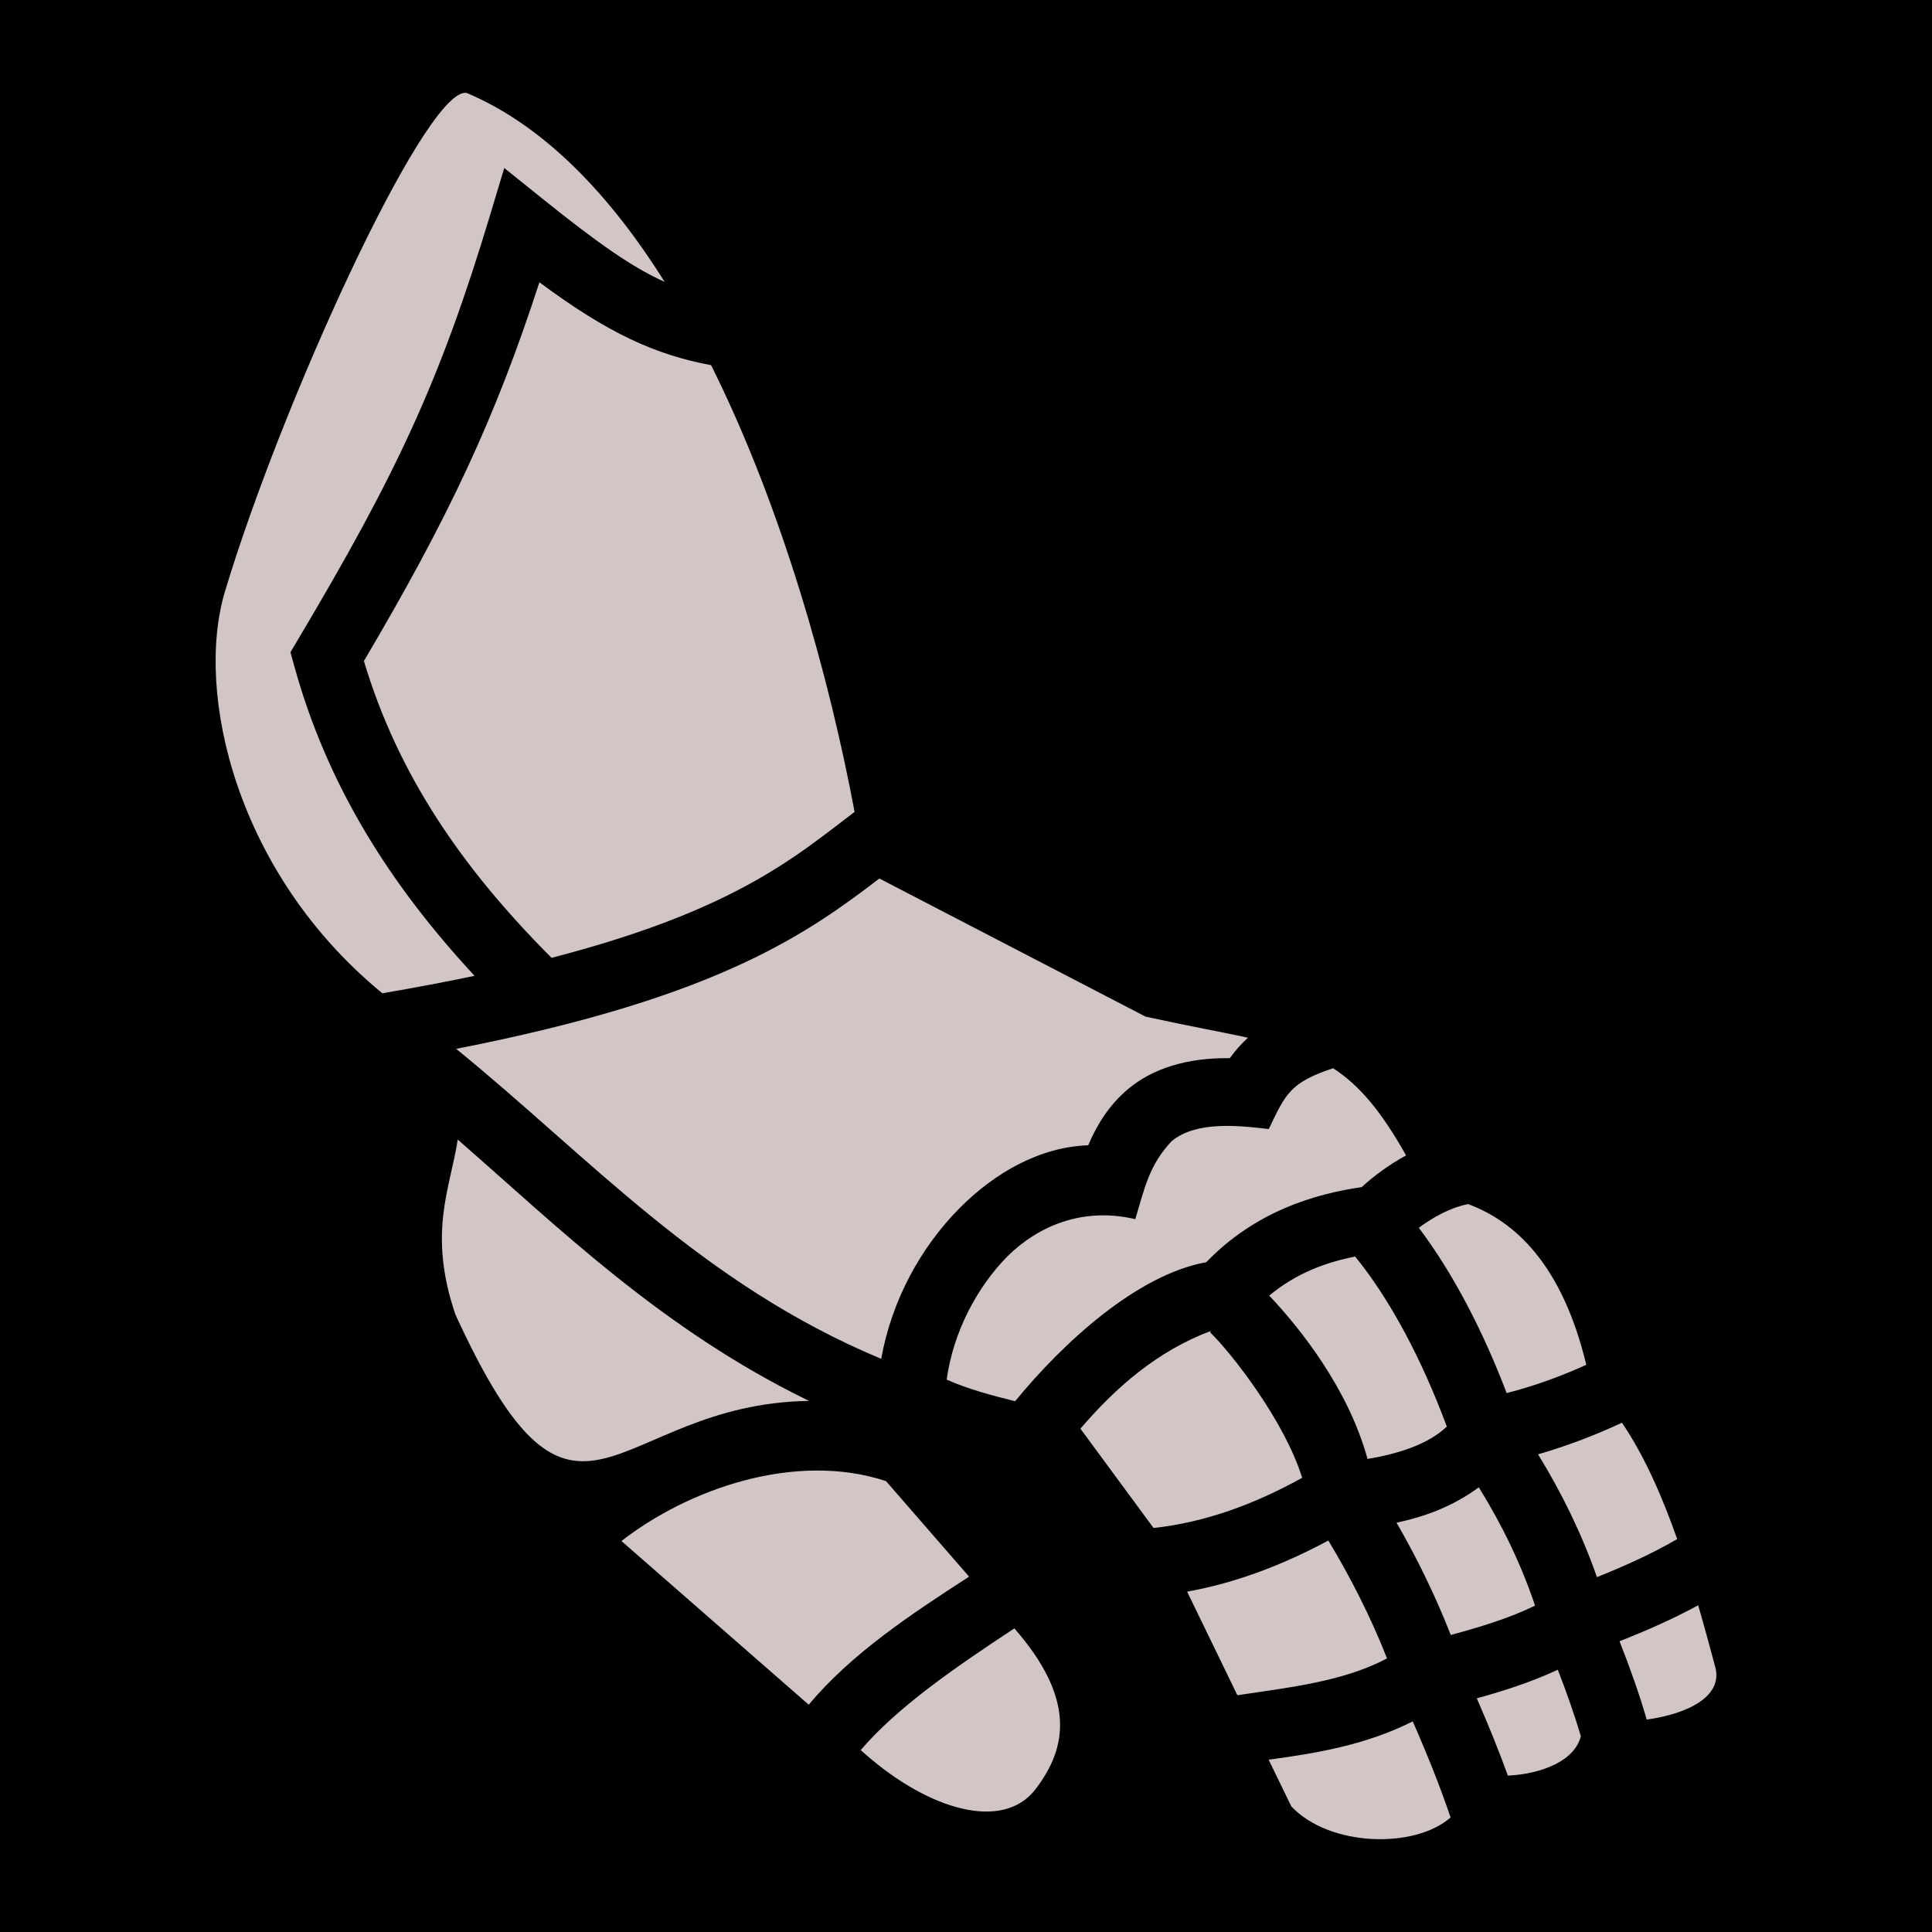 <?xml version="1.0" encoding="UTF-8" standalone="no"?>
<!DOCTYPE svg PUBLIC "-//W3C//DTD SVG 1.1//EN" "http://www.w3.org/Graphics/SVG/1.1/DTD/svg11.dtd">
<svg width="100%" height="100%" viewBox="0 0 512 512" version="1.1" xmlns="http://www.w3.org/2000/svg" xmlns:xlink="http://www.w3.org/1999/xlink" xml:space="preserve" xmlns:serif="http://www.serif.com/" style="fill-rule:evenodd;clip-rule:evenodd;stroke-linejoin:round;stroke-miterlimit:2;">
    <rect x="0" y="0" width="512" height="512" style="fill-rule:nonzero;"/>
    <path d="M123.153,24.602C111.804,25.366 74.361,107.607 59.608,156.776C51.562,183.594 62.591,231.51 101.331,263.226C110.144,261.724 118.277,260.179 125.765,258.6C103.292,234.38 86.717,208.112 77.993,176.541L76.972,172.842L78.935,169.543C105.07,125.618 116.616,100.995 129.785,57.303L133.634,44.53L144.036,52.881C158.66,64.624 167.756,70.965 176.134,74.69C161.706,51.7 144.293,33.33 123.674,24.63C123.502,24.6 123.328,24.59 123.154,24.602L123.153,24.602ZM142.944,74.805C131.22,110.981 118.803,137.295 96.436,175.184C105.44,205.162 122.182,229.8 146.169,253.834C164.913,248.977 178.757,243.905 189.552,238.856C206.427,230.962 216.066,223.126 226.472,215.155C219.94,180.245 207.528,135.015 188.454,96.78C173.7,94.011 161.258,88.407 142.944,74.805ZM233.038,232.813C223.882,239.835 213.242,247.646 197.177,255.16C179.812,263.283 156.23,271.047 120.887,277.953C156.236,306.712 185.792,340.166 233.53,360.11C236.32,344.497 244.039,330.578 254.14,320.328C263.687,310.64 275.749,303.945 288.392,303.508C290.594,298.306 293.77,292.951 298.985,288.578C305.395,283.204 314.611,280.255 325.917,280.422C327.328,278.453 328.939,276.635 330.724,274.998C323.34,273.395 314.534,271.83 303.579,269.412L233.038,232.813ZM353.313,283.112C353.273,283.121 353.229,283.124 353.188,283.133C341.924,286.862 340.674,289.909 336.241,299.211C327.757,298.206 316.994,297.13 310.551,302.371C304.534,308.684 303.272,315.067 300.866,323.086C286.854,319.81 275.096,324.928 266.962,332.963C258.93,341.113 252.612,352.979 250.88,365.613C256.806,368.241 262.989,369.827 269.019,371.34C281.709,355.842 301.289,337.827 319.679,334.489C332.674,321.045 348.348,316.409 360.862,314.598C364.431,311.335 368.381,308.515 372.626,306.198C365.994,294.412 360.221,287.576 353.313,283.112ZM121.302,301.994C119.335,314.928 113.305,326.567 120.662,348.299C153.022,418.954 161.704,372.029 214.397,371.252C175.453,352.314 148.271,325.515 121.302,301.994ZM389.067,319.096C384.197,320.068 379.724,322.632 376.005,325.376C385.202,337.625 392.992,352.689 399.285,369.186C407.201,367.134 414.035,364.574 420.388,361.68C413.915,334.918 401.437,323.704 389.068,319.096L389.067,319.096ZM359.132,333.002C351.456,334.511 343.544,337.362 336.358,343.352C344.725,352.196 357.334,368.125 362.411,386.635C370.043,385.367 378.321,382.937 383.417,378.059C376.809,360.201 368.359,344.329 359.132,333.002ZM320.993,352.67C306.68,358.027 295.736,367.651 286.319,378.608L305.702,404.932C319.398,403.442 332.341,398.678 345.092,391.633C340.402,376.535 326.472,358.721 320.645,353.026L320.993,352.67ZM429.841,377.035C423.162,380.134 415.868,383.02 407.604,385.41C413.927,395.73 419.222,406.548 423.206,417.953C430.909,414.883 438.108,411.581 444.47,407.871C440.506,396.591 435.79,385.816 429.84,377.035L429.841,377.035ZM164.687,408.39L214.325,451.767C225.599,438.251 241.369,427.827 256.817,417.825L234.797,392.505C210.463,384.495 182.041,394.86 164.687,408.39ZM391.9,394.153C385.034,399.209 377.757,401.88 370.105,403.53C375.476,412.84 380.48,423.032 384.459,433.285C392.405,431.146 399.91,428.853 406.803,425.51C403.155,414.613 398.123,404.207 391.9,394.153ZM352.02,408.258C340.261,414.571 327.829,419.42 314.6,421.803L327.916,449.25C342.579,447.073 356.015,445.566 367.582,439.504C363.387,428.798 357.805,417.798 352.019,408.258L352.02,408.258ZM450.037,425.414C443.41,429.018 436.39,432.117 429.191,434.948C432.021,442.115 434.471,449.067 436.401,455.705C446.798,454.27 456.664,449.793 454.58,441.836C453.157,436.54 451.657,431.006 450.037,425.414ZM268.82,431.54C252.758,442.104 237.73,452.515 228.092,463.796L229.484,465.013C246.132,479.561 265.74,485.488 274.434,474.143C282.956,463.023 284.97,450.027 268.82,431.54ZM412.83,442.497C405.664,445.831 398.43,448.131 391.365,450.077C394.416,457.068 397.207,463.926 399.609,470.557C408.809,470.1 417.341,466.532 418.939,460.115C417.317,454.625 415.251,448.706 412.83,442.497ZM374.393,456.187C361.669,462.583 348.527,464.654 336.209,466.341L342.209,478.708C352.247,489.413 374.865,490.044 384.419,481.652C381.765,473.745 378.319,465.136 374.393,456.187Z" style="fill:rgb(209,197,197);fill-rule:nonzero;"/>
</svg>
